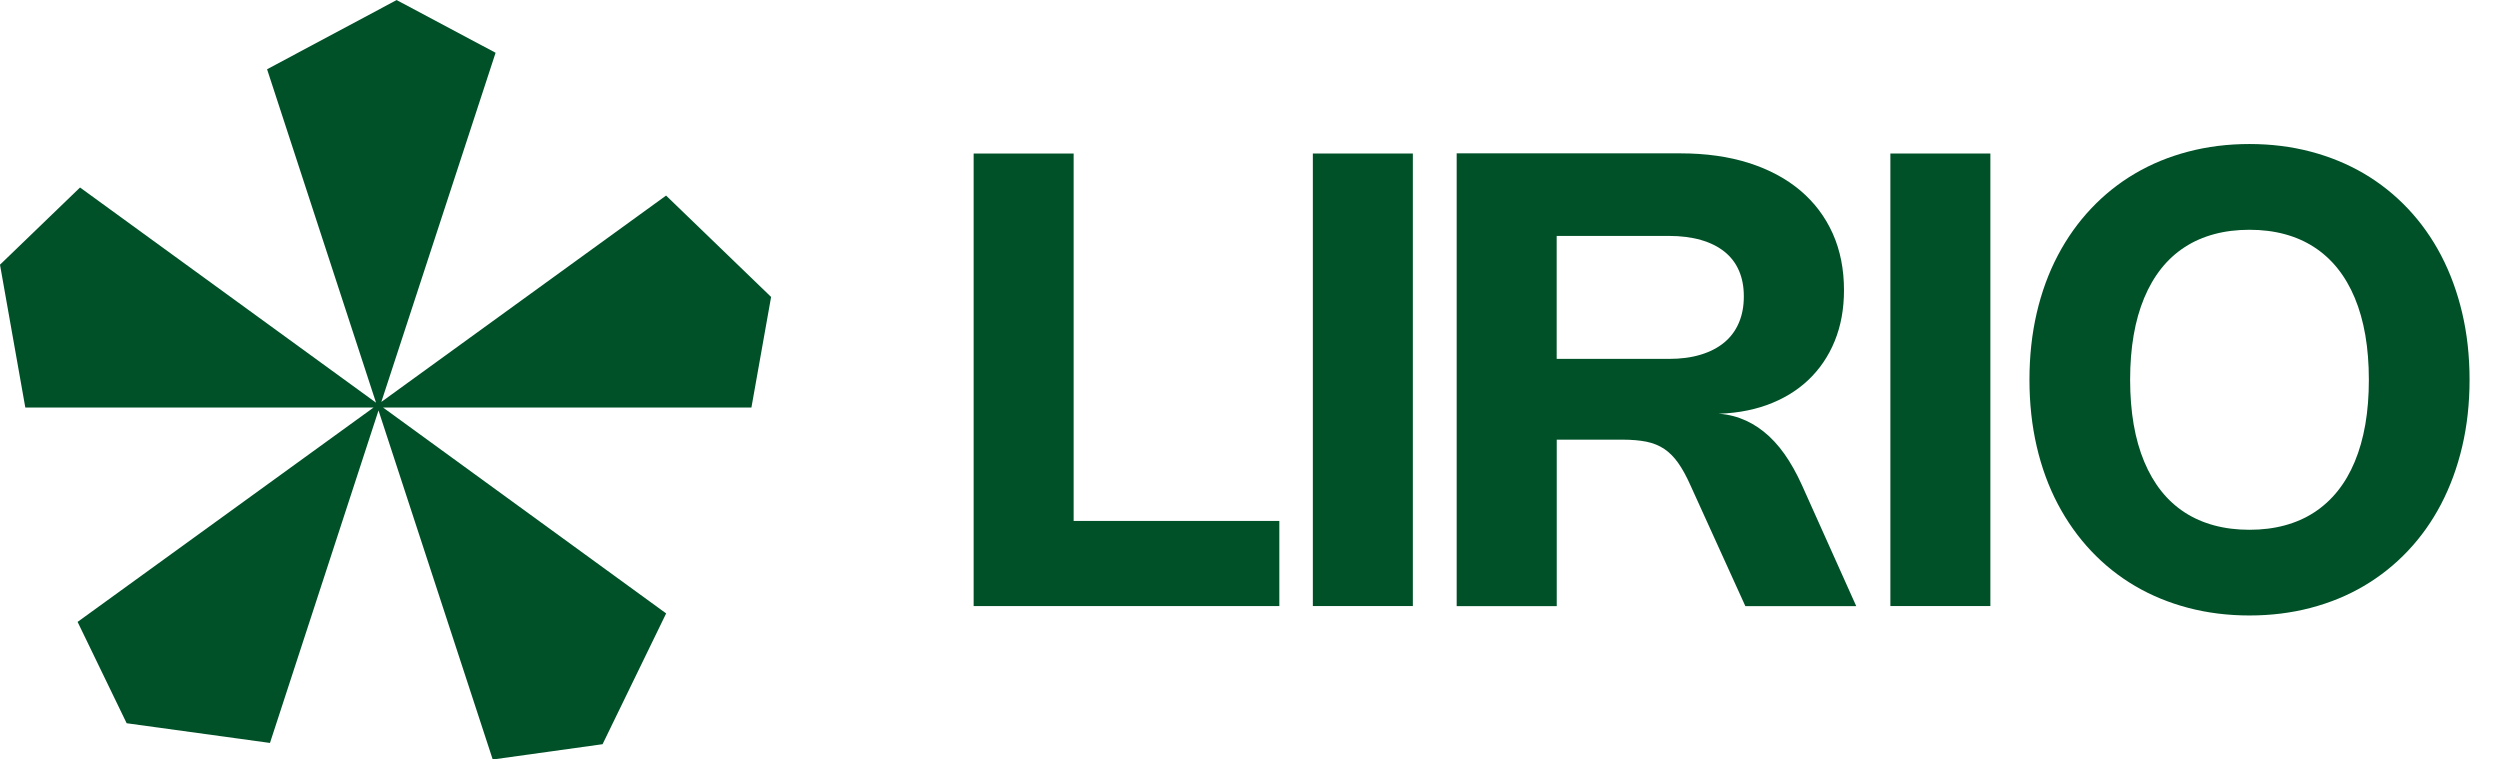 <svg width="79" height="24" viewBox="0 0 79 24" fill="none" xmlns="http://www.w3.org/2000/svg">
<path d="M12.533 0.002L8.44 2.188L11.883 12.725L2.529 5.925L0 8.364L0.8 12.877H11.806L2.452 19.652L4.002 22.854L8.527 23.476L11.959 12.965L11.997 12.876L12.009 12.812L12.046 12.697L15.656 1.665L12.529 0L12.533 0.002ZM12.099 12.877L12.01 12.814L11.947 12.776L11.883 12.725L2.529 5.925L0 8.364L0.8 12.877H11.806L2.452 19.652L4.002 22.854L8.527 23.476L11.959 12.965L15.569 23.997L19.038 23.513L21.046 19.383L12.099 12.876V12.877ZM21.048 6.18L12.05 12.701L15.66 1.669L12.533 0.003L8.44 2.19L11.883 12.726L2.529 5.926L0 8.366L0.8 12.879H23.741L24.363 9.384L21.046 6.182L21.048 6.18ZM24.365 9.382L21.048 6.18L12.05 12.701L11.949 12.778L11.911 12.803L11.81 12.879L2.455 19.653L4.006 22.855L8.531 23.477L11.962 12.966L15.572 23.998L19.042 23.515L21.05 19.384L12.103 12.877H23.745L24.367 9.382H24.365ZM24.365 9.382L21.048 6.18L12.05 12.701L15.66 1.669L12.533 0.003L8.44 2.19L11.883 12.726L11.909 12.803L11.935 12.879L11.961 12.968L15.57 24L19.04 23.517L21.048 19.386L12.101 12.879H23.743L24.365 9.384V9.382Z" fill="#005128"/>
<path d="M33.927 4.851V16.711L33.687 16.461H40.427V19.151H30.767V4.851H33.927Z" fill="#005128"/>
<path d="M44.646 19.151H41.486V4.851H44.646V19.151Z" fill="#005128"/>
<path d="M46.031 19.151V4.846H53.1C53.907 4.846 54.629 4.948 55.266 5.151C55.903 5.354 56.444 5.644 56.891 6.021C57.337 6.398 57.678 6.852 57.916 7.383C58.153 7.915 58.27 8.51 58.27 9.171C58.27 9.764 58.172 10.301 57.975 10.781C57.779 11.261 57.498 11.672 57.136 12.014C56.773 12.356 56.334 12.618 55.824 12.802C55.312 12.985 54.74 13.077 54.111 13.077V13.067C54.419 13.067 54.706 13.115 54.977 13.212C55.246 13.309 55.499 13.451 55.734 13.64C55.969 13.828 56.188 14.063 56.388 14.345C56.587 14.627 56.77 14.953 56.938 15.323L58.657 19.153H55.153L53.417 15.333C53.291 15.05 53.163 14.816 53.032 14.631C52.903 14.446 52.755 14.298 52.593 14.188C52.429 14.078 52.24 14.001 52.028 13.958C51.815 13.915 51.56 13.893 51.267 13.893H49.008L49.193 13.663V19.153H46.032L46.031 19.151ZM49.191 7.241V11.681L48.925 11.341H52.74C53.114 11.341 53.447 11.297 53.74 11.208C54.033 11.12 54.282 10.991 54.486 10.823C54.688 10.655 54.843 10.448 54.947 10.203C55.053 9.958 55.105 9.679 55.105 9.365C55.105 9.051 55.053 8.787 54.95 8.55C54.847 8.313 54.694 8.114 54.493 7.953C54.291 7.791 54.044 7.668 53.748 7.583C53.453 7.498 53.115 7.455 52.736 7.455H49.022L49.191 7.24L49.191 7.241Z" fill="#005128"/>
<path d="M62.896 19.151H59.736V4.851H62.896V19.151Z" fill="#005128"/>
<path d="M64.361 9.888C64.514 9.23 64.736 8.625 65.026 8.073C65.316 7.521 65.667 7.027 66.079 6.591C66.491 6.154 66.953 5.785 67.467 5.483C67.98 5.181 68.541 4.95 69.15 4.791C69.758 4.631 70.402 4.551 71.083 4.551C71.764 4.551 72.407 4.631 73.015 4.791C73.623 4.951 74.184 5.182 74.698 5.483C75.211 5.785 75.675 6.154 76.088 6.591C76.501 7.028 76.852 7.522 77.14 8.073C77.428 8.625 77.65 9.23 77.805 9.888C77.96 10.546 78.038 11.25 78.038 12C78.038 12.75 77.96 13.454 77.805 14.112C77.65 14.77 77.428 15.375 77.14 15.927C76.852 16.479 76.501 16.973 76.088 17.409C75.675 17.846 75.211 18.215 74.698 18.517C74.185 18.819 73.624 19.05 73.015 19.209C72.407 19.369 71.763 19.449 71.083 19.449C70.403 19.449 69.759 19.369 69.15 19.209C68.542 19.049 67.981 18.818 67.467 18.517C66.954 18.215 66.491 17.846 66.079 17.409C65.667 16.972 65.317 16.478 65.026 15.927C64.736 15.375 64.514 14.77 64.361 14.112C64.208 13.454 64.131 12.75 64.131 12C64.131 11.25 64.208 10.546 64.361 9.888ZM67.424 13.413C67.499 13.845 67.61 14.236 67.757 14.588C67.904 14.94 68.084 15.25 68.297 15.518C68.51 15.786 68.757 16.011 69.037 16.193C69.317 16.375 69.628 16.511 69.97 16.603C70.312 16.695 70.682 16.741 71.082 16.741C71.482 16.741 71.853 16.695 72.194 16.603C72.536 16.511 72.846 16.375 73.126 16.193C73.406 16.011 73.654 15.786 73.869 15.518C74.084 15.25 74.265 14.94 74.411 14.588C74.558 14.236 74.669 13.845 74.744 13.413C74.819 12.981 74.856 12.51 74.856 12.001C74.856 11.492 74.818 11.02 74.744 10.589C74.669 10.157 74.558 9.766 74.411 9.414C74.264 9.062 74.083 8.752 73.869 8.484C73.654 8.216 73.407 7.991 73.126 7.809C72.846 7.627 72.535 7.491 72.194 7.399C71.852 7.307 71.482 7.261 71.082 7.261C70.682 7.261 70.311 7.307 69.97 7.399C69.628 7.491 69.317 7.627 69.037 7.809C68.757 7.991 68.51 8.216 68.297 8.484C68.084 8.752 67.904 9.062 67.757 9.414C67.61 9.766 67.499 10.157 67.424 10.589C67.349 11.021 67.312 11.492 67.312 12.001C67.312 12.51 67.35 12.982 67.424 13.413Z" fill="#005128"/>
</svg>
